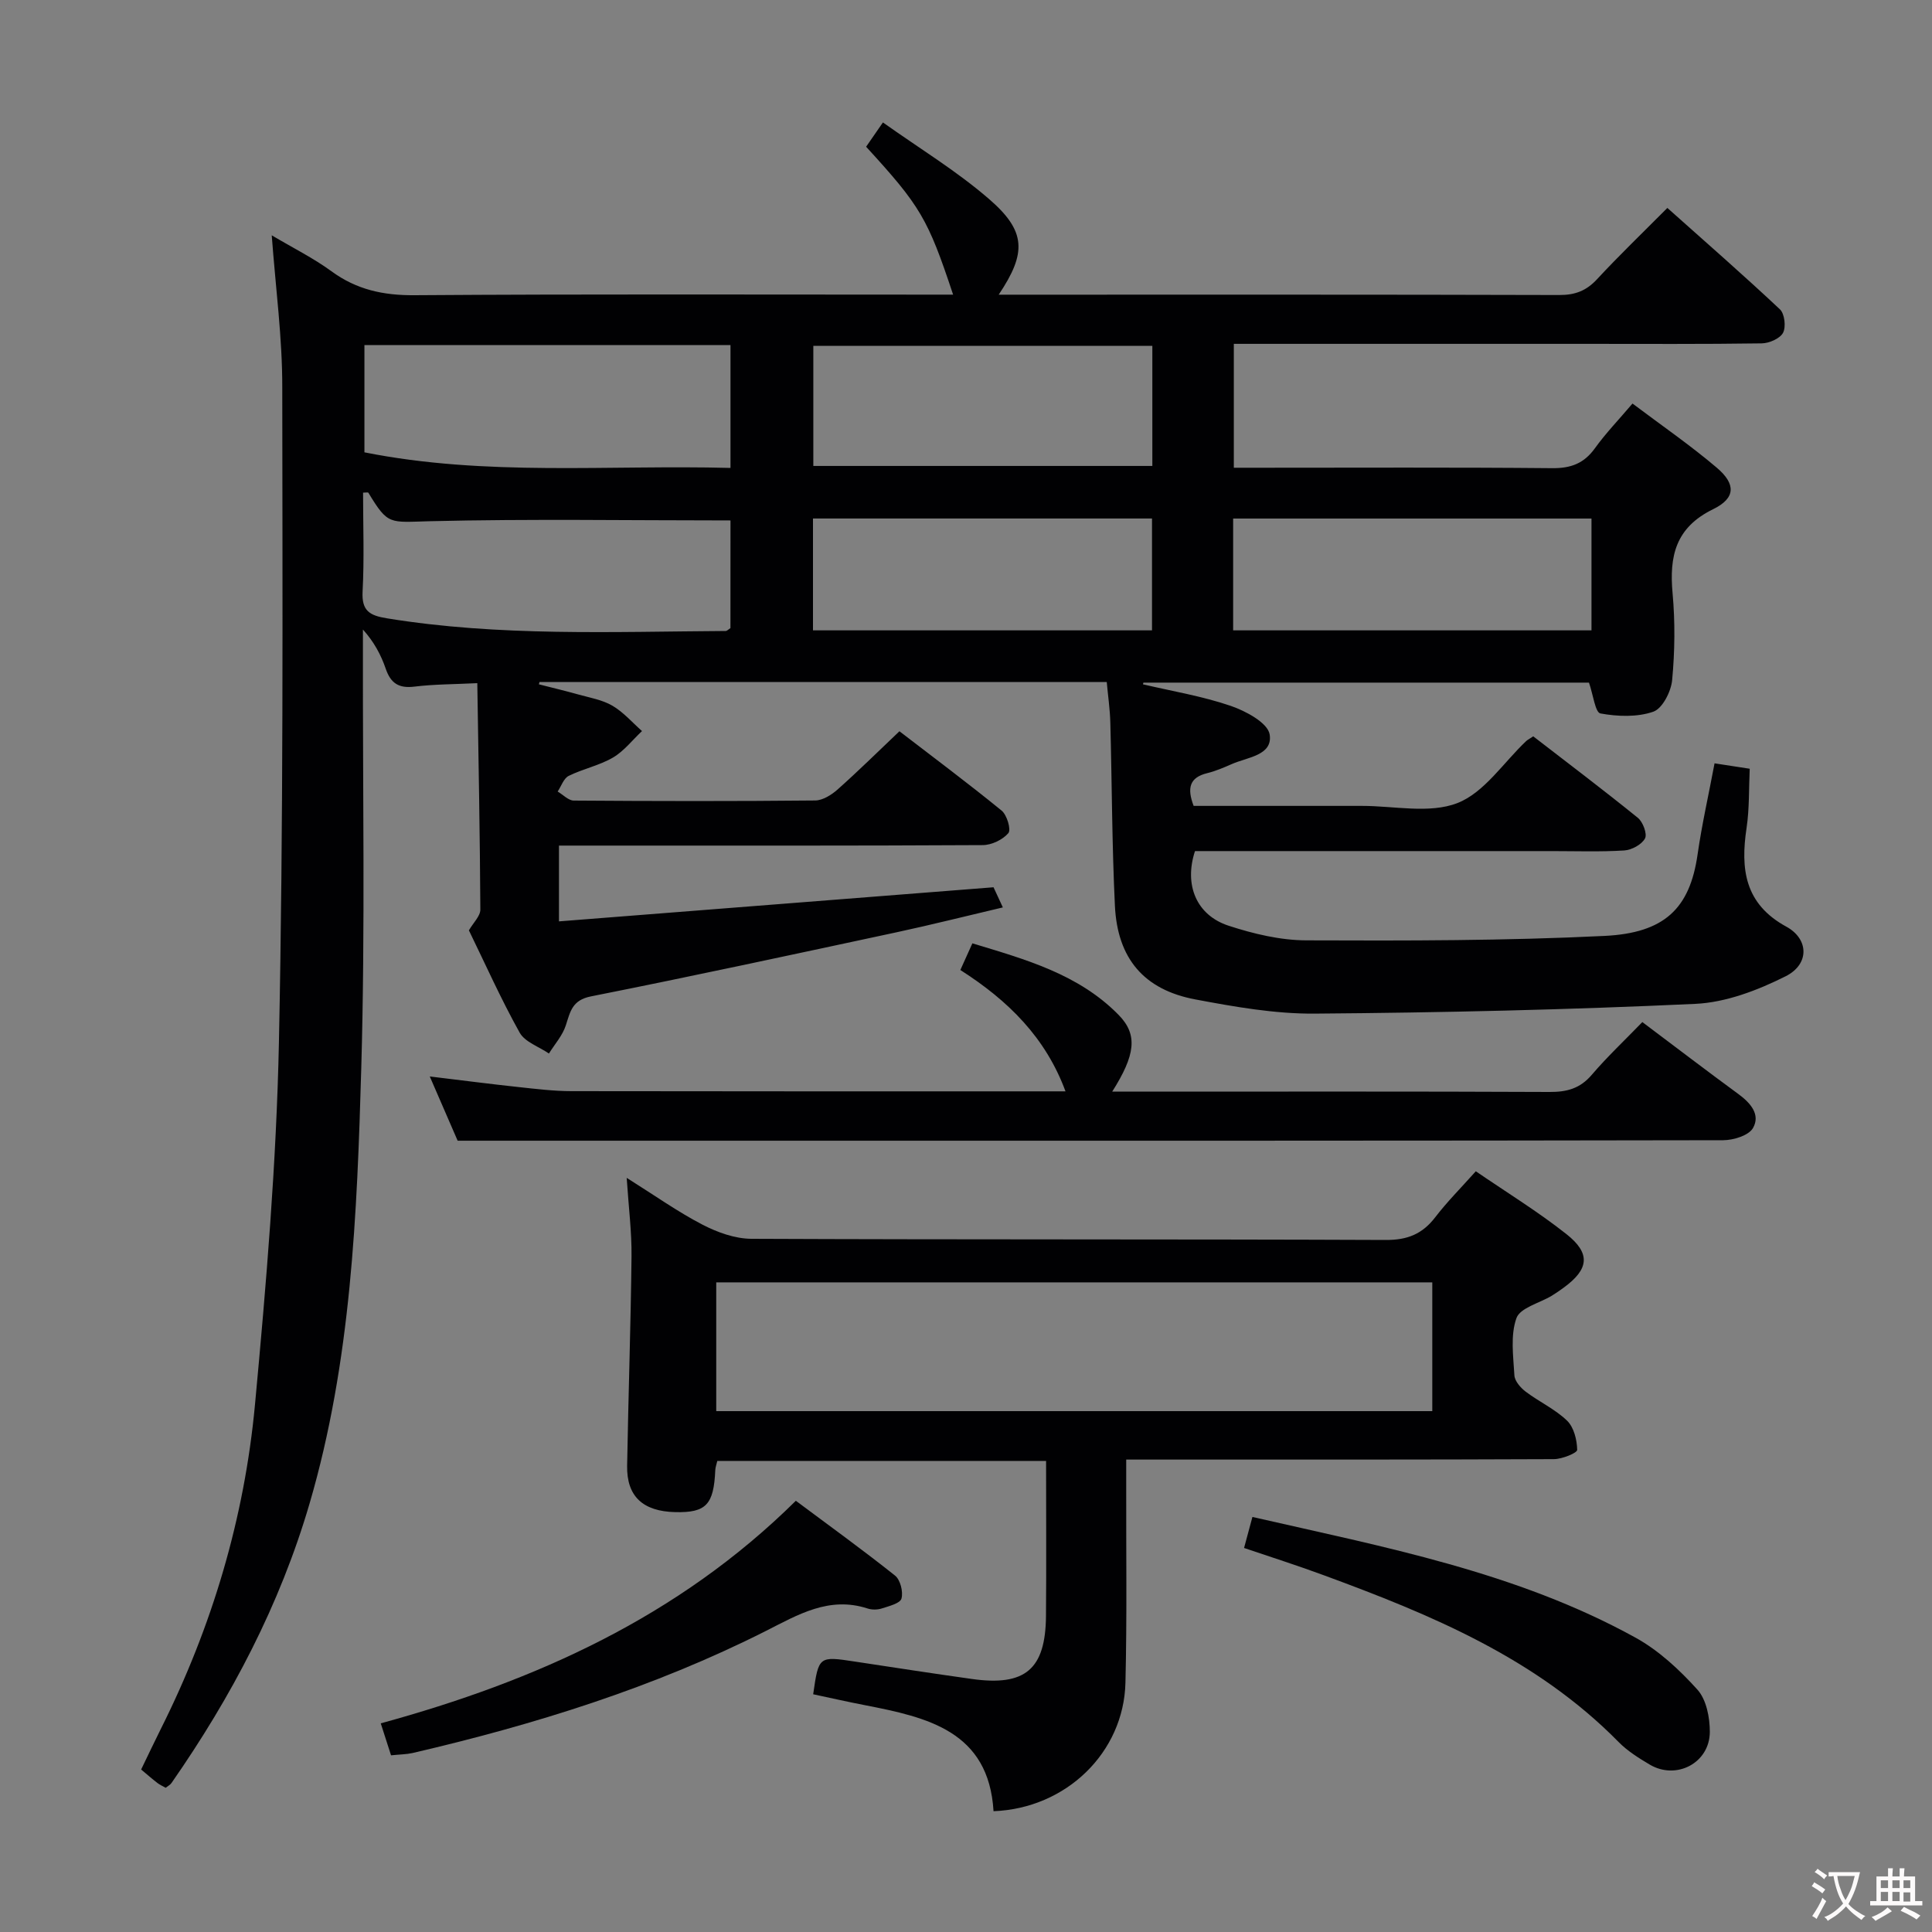 <svg enable-background="new 0 0 400 400" viewBox="0 0 400 400" xmlns="http://www.w3.org/2000/svg"><rect x="0" y="0" width="400" height="400" fill="#808080" stroke="none"/><g fill="#010103"><path d="m56.26 48.72c4.45 2.64 8.64 4.72 12.36 7.44 5.21 3.82 10.75 5.01 17.19 4.96 35.33-.25 70.66-.12 105.99-.12h5.53c-5.23-15.75-6.74-18.31-18.01-30.62.94-1.36 1.94-2.8 3.48-5.03 7.49 5.33 15.19 10 21.92 15.81 7.76 6.69 7.86 11.18 2.05 19.85h4.59c37.16 0 74.32-.04 111.48.07 3.26.01 5.59-.87 7.81-3.27 4.52-4.88 9.32-9.49 14.56-14.76 7.89 7.04 15.73 13.88 23.31 21 .97.91 1.28 3.64.64 4.85-.64 1.2-2.87 2.17-4.42 2.19-12.16.18-24.33.1-36.49.1-22.33 0-44.66 0-66.99 0-1.81 0-3.62 0-5.81 0v25.65h5.4c20.16 0 40.33-.1 60.49.09 3.87.04 6.59-.96 8.86-4.11 2.22-3.09 4.89-5.86 7.79-9.27 5.95 4.48 11.95 8.61 17.46 13.29 3.96 3.37 3.92 6.29-.76 8.58-7.8 3.81-9.1 9.72-8.4 17.41.54 5.95.47 12.02-.09 17.97-.22 2.38-2.01 5.89-3.9 6.55-3.34 1.16-7.39 1.01-10.95.36-1.07-.19-1.5-3.87-2.37-6.38-30.44 0-61.35 0-92.25 0-.03.12-.06.23-.09.35 6.07 1.43 12.28 2.45 18.16 4.46 3.13 1.07 7.69 3.52 8.07 5.92.69 4.33-4.57 4.7-7.79 6.11-1.67.73-3.37 1.47-5.13 1.9-3.73.91-4.2 3.14-2.82 6.78 11.56 0 23.18.01 34.8 0 6.66-.01 14 1.67 19.8-.58 5.57-2.16 9.56-8.41 14.26-12.85.24-.22.54-.37 1.45-.97 7.11 5.49 14.48 11.06 21.66 16.87 1.05.85 1.98 3.34 1.48 4.27-.68 1.27-2.76 2.39-4.3 2.49-4.98.31-9.99.13-14.99.13-24.65 0-49.31 0-73.88 0-2.29 6.97.26 13.26 6.96 15.45 5.15 1.68 10.69 3.01 16.06 3.03 20.6.08 41.23.09 61.79-.92 12.34-.61 17.64-5.61 19.25-16.89.89-6.21 2.29-12.35 3.51-18.84 2.46.38 4.54.7 7.28 1.12-.19 4.09-.05 8.22-.65 12.24-1.28 8.53-.41 15.74 8.22 20.45 4.7 2.56 4.83 7.78-.12 10.27-5.78 2.9-12.37 5.43-18.73 5.72-26.25 1.22-52.53 1.82-78.81 2.02-8.23.06-16.55-1.41-24.69-2.94-10.63-2-16.12-8.45-16.65-19.38-.61-12.62-.61-25.28-.95-37.92-.07-2.77-.48-5.53-.74-8.42-39.51 0-78.48 0-117.44 0-.04.16-.09.32-.13.48 2.73.7 5.47 1.35 8.18 2.11 2.39.67 4.97 1.1 7.06 2.33 2.28 1.34 4.1 3.46 6.11 5.24-1.99 1.86-3.73 4.15-6.02 5.49-2.83 1.65-6.21 2.33-9.16 3.79-1.04.52-1.54 2.13-2.28 3.24 1.11.65 2.22 1.86 3.33 1.87 16.66.12 33.33.15 49.99-.02 1.57-.02 3.38-1.16 4.64-2.28 4.23-3.76 8.26-7.74 12.8-12.05 6.79 5.22 14.09 10.67 21.15 16.42 1.11.9 2.01 3.96 1.4 4.67-1.17 1.37-3.46 2.47-5.3 2.48-27.16.15-54.32.1-81.49.1-1.97 0-3.95 0-6.25 0v15.69c30.02-2.36 59.63-4.68 89.97-7.06.28.62.94 2.03 1.93 4.17-7.59 1.78-14.75 3.59-21.96 5.14-21.08 4.52-42.16 9.08-63.31 13.28-3.89.77-4.28 3.11-5.21 5.99-.68 2.11-2.3 3.91-3.5 5.84-2.07-1.42-4.97-2.37-6.07-4.34-3.88-6.96-7.14-14.27-10.5-21.16.91-1.58 2.37-2.94 2.37-4.3-.08-15.44-.38-30.87-.63-46.88-4.89.24-8.99.22-13.04.72-3.22.39-4.89-.7-5.92-3.71-.98-2.87-2.43-5.57-4.72-8.11v4.22c-.06 28.83.48 57.67-.34 86.48-.87 30.36-2.08 60.81-10.72 90.29-6.13 20.94-16.16 39.99-28.58 57.83-.26.38-.74.61-1.2.98-.59-.34-1.21-.6-1.72-1-1.05-.81-2.04-1.68-3.36-2.78 1.38-2.85 2.71-5.67 4.1-8.45 10.6-21.17 17.28-43.6 19.47-67.09 2.33-24.97 4.44-50.03 4.96-75.09.93-45.13.74-90.28.69-135.42.03-10.29-1.36-20.54-2.18-31.59zm19.19 22.72v22.21c25.18 5.02 50.39 2.56 75.79 3.23 0-8.82 0-17.03 0-25.44-25.38 0-50.4 0-75.79 0zm163.13.17c-23.83 0-47.04 0-70.19 0v24.86h70.19c0-8.44 0-16.53 0-24.86zm16.73 58.9h74.19c0-7.87 0-15.42 0-23.15-24.86 0-49.4 0-74.19 0zm-104.07-22.76c-20.95 0-41.56-.34-62.16.16-8.47.21-8.71.9-12.81-5.89-.08-.13-.58-.02-1.1-.02 0 6.85.26 13.68-.1 20.47-.21 4 1.45 4.96 5 5.54 23.29 3.8 46.75 2.77 70.17 2.63.27 0 .54-.31.99-.6.01-7.46.01-15.03.01-22.29zm17.08 22.76h70.19c0-7.86 0-15.41 0-23.16-23.52 0-46.73 0-70.19 0z"/><path d="m305.55 242.5c6.53 4.47 12.92 8.39 18.76 13.01 5.09 4.02 4.66 7.27-.57 11.09-.81.59-1.63 1.16-2.48 1.68-2.53 1.52-6.54 2.49-7.3 4.63-1.27 3.56-.65 7.87-.42 11.85.07 1.18 1.28 2.57 2.34 3.37 2.78 2.1 6.08 3.61 8.56 6 1.42 1.37 2.06 3.98 2.1 6.05.01.64-3.12 1.91-4.82 1.92-27.31.12-54.63.09-81.95.09-1.97 0-3.93 0-6.6 0v5.75c-.03 13.49.17 26.99-.16 40.47-.35 14.37-12.21 26-27.31 26.58-.99-16.58-13.69-19.44-26.68-21.96-3.57-.69-7.12-1.5-10.66-2.25 1.14-7.92 1.14-7.91 8.7-6.76 8.04 1.22 16.08 2.46 24.14 3.59 11.05 1.56 15.26-1.98 15.36-13.02.09-10.61.02-21.23.02-32.12-23.03 0-45.43 0-68.07 0-.16.7-.39 1.3-.42 1.91-.31 7.15-1.9 8.83-8.26 8.69-6.73-.15-10.1-3.26-9.99-9.6.25-14.47.75-28.93.91-43.4.05-5.05-.6-10.1-1-16.21 5.86 3.68 10.58 7.04 15.67 9.68 3.08 1.6 6.73 2.92 10.13 2.94 43.8.19 87.61.06 131.41.24 4.46.02 7.54-1.25 10.19-4.7 2.43-3.17 5.26-6.01 8.4-9.52zm-157.26 49.66h148.25c0-9.17 0-17.9 0-26.66-49.6 0-98.81 0-148.25 0z"/><path d="m198.83 200.83c.83-1.84 1.5-3.33 2.49-5.52 10.96 3.32 21.98 6.35 30.29 14.83 4.03 4.11 3.43 8.32-1.34 15.87h5.57c28.32 0 56.64-.06 84.96.07 3.58.02 6.32-.7 8.74-3.53 3.23-3.78 6.88-7.21 10.49-10.94 6.91 5.19 13.36 10.12 19.91 14.92 2.51 1.84 4.59 4.25 2.99 7.03-.89 1.54-4.03 2.5-6.16 2.51-65.8.13-131.61.1-197.41.1-21.13 0-42.26 0-64.61 0-1.38-3.18-3.44-7.95-5.77-13.3 6.66.8 12.54 1.57 18.44 2.2 3.63.39 7.28.84 10.92.84 33.98.06 67.96.04 102.26.04-4.1-11.1-11.79-18.75-21.77-25.12z"/><path d="m80.96 363.42c-.75-2.32-1.35-4.19-2.13-6.62 32.05-8.77 61.6-22.01 85.94-46.08 6.87 5.13 13.84 10.15 20.54 15.49 1.1.88 1.72 3.36 1.33 4.76-.28.99-2.57 1.56-4.06 2.04-.9.29-2.06.31-2.96.01-7.98-2.59-14.41 1.29-21.09 4.67-23.23 11.72-47.88 19.39-73.14 25.26-1.28.28-2.62.28-4.43.47z"/><path d="m257.57 320.49c.61-2.25 1.12-4.14 1.73-6.42 27.23 6.23 54.63 11.37 79.32 24.99 4.82 2.66 9.1 6.65 12.82 10.77 1.85 2.06 2.57 5.78 2.56 8.75-.03 6.43-6.94 10.02-12.44 6.76-2.28-1.35-4.61-2.81-6.44-4.67-17.05-17.34-38.79-26.35-61.01-34.52-5.26-1.95-10.61-3.65-16.54-5.66z"/></g><path d="m377.9 391.2c-.2.3-.4.5-.6.8-.7-.6-1.4-1-2.2-1.5.2-.3.4-.5.5-.8.6.4 1.4.8 2.3 1.5zm-1.8 6.1c-.2-.2-.5-.4-.9-.6.4-.6.8-1.2 1.2-1.9s.7-1.3.9-1.9c.3.3.5.5.8.7-.7 1.3-1.4 2.6-2 3.7zm2.2-9c-.3.3-.5.5-.6.8-.6-.6-1.3-1.1-2-1.5.3-.3.5-.5.6-.7.6.5 1.3.9 2 1.4zm.3.2v-.9h2 4.5c-.3 1.3-.6 2.5-1 3.6s-.9 2.1-1.4 3c.4.5 1 1 1.6 1.4s1.2.8 1.9 1.1c-.3.2-.5.4-.8.8-.4-.3-1-.7-1.6-1.2s-1.2-1.1-1.6-1.6c-.5.6-1.1 1.1-1.7 1.6s-1.4.9-2.1 1.4c-.1-.3-.3-.5-.7-.8.6-.2 1.2-.5 1.9-1s1.4-1.1 2-1.8c-.5-.8-.9-1.6-1.2-2.5s-.6-2-.8-3.2c-.4.1-.7.1-1 .1zm2.5 2.7c.3 1 .7 1.7 1 2.2.3-.5.6-1.1 1-2s.6-1.9.9-3h-3.2-.4c.1.9.3 1.8.7 2.8z" fill="#fcfafa"/><path d="m396.5 388.5v1.5 3.6h1.5v.9c-.4 0-1 0-1.7 0h-7.9c-.5 0-.9 0-1.2 0v-.9h1.3v-3.5c0-.7 0-1.2 0-1.6h2.4c0-.8 0-1.4 0-1.7h1c0 .3-.1.8-.1 1.7h1.5c0-.8 0-1.4 0-1.7h1c0 .3-.1.9-.1 1.7zm-8.2 9.2c-.2-.3-.5-.5-.8-.8.8-.3 1.4-.6 1.9-.9s1-.7 1.4-1.1c.3.3.6.5.9.8-1.6 1-2.8 1.6-3.4 2zm2.6-6.8v-1.6h-1.5v1.6zm0 2.7v-1.9h-1.5v1.9zm2.4-2.7v-1.6h-1.5v1.6zm0 2.7v-1.9h-1.5v1.9zm.2 2 .7-.8c.4.2.9.5 1.6.8s1.3.7 1.8 1c-.3.3-.5.5-.8.8-.4-.3-1.5-1-3.3-1.8zm2-4.7v-1.6h-1.4v1.6zm0 2.8v-1.9h-1.4v1.9z" fill="#fcfafa"/></svg>